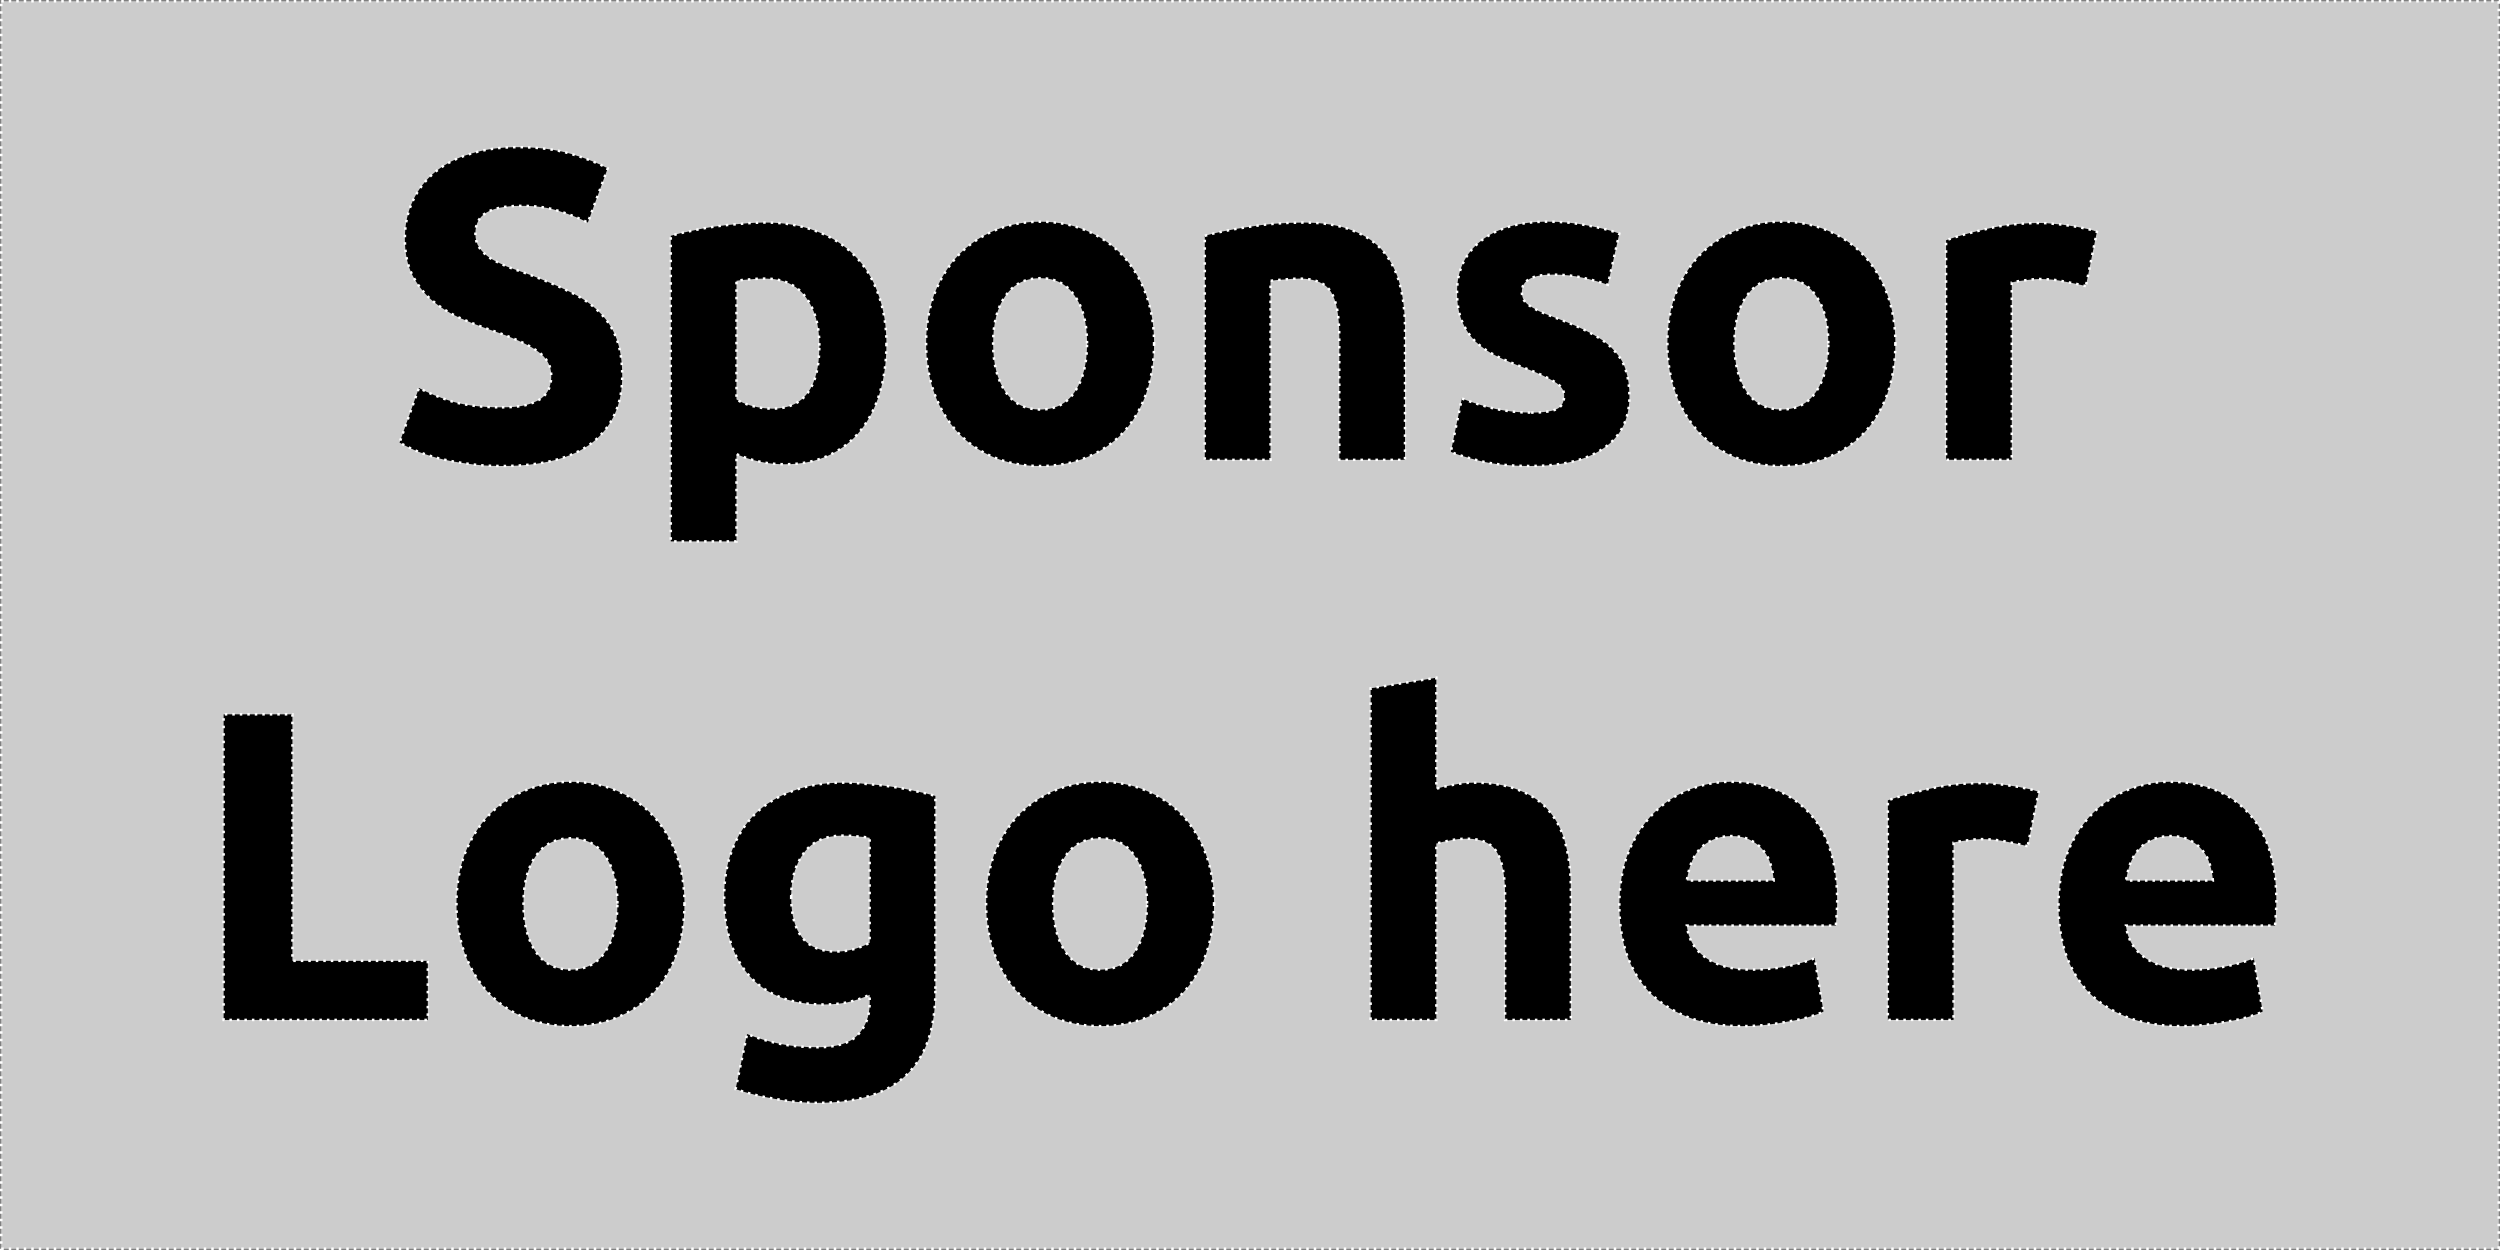 <?xml version="1.0" encoding="UTF-8" standalone="no"?>
<!-- Created with Inkscape (http://www.inkscape.org/) -->

<svg
   width="200mm"
   height="100mm"
   viewBox="0 0 200 100"
   version="1.1"
   id="svg1"
   xmlns:inkscape="http://www.inkscape.org/namespaces/inkscape"
   xmlns:sodipodi="http://sodipodi.sourceforge.net/DTD/sodipodi-0.dtd"
   xmlns="http://www.w3.org/2000/svg"
   xmlns:svg="http://www.w3.org/2000/svg">
  <rect x="0" y="0" width="200" height="100" fill="#808080" stroke="none"/>
  <sodipodi:namedview
     id="namedview1"
     pagecolor="#ffffff"
     bordercolor="#000000"
     borderopacity="0.25"
     inkscape:showpageshadow="2"
     inkscape:pageopacity="0.0"
     inkscape:pagecheckerboard="0"
     inkscape:deskcolor="#d1d1d1"
     inkscape:document-units="mm" />
  <defs
     id="defs1" />
  <g
     inkscape:label="Layer 1"
     inkscape:groupmode="layer"
     id="layer1">
    <rect
       style="fill:none;stroke:#ffffff;stroke-width:0.2;stroke-dasharray:0.2, 0.4"
       id="rect1"
       width="195.398"
       height="94.608"
       x="2.623"
       y="2.248" />
    <rect
       style="fill:#cccccc;stroke:#ffffff;stroke-width:0.2;stroke-dasharray:0.2, 0.4"
       id="rect2"
       width="199.8"
       height="99.8"
       x="0.1"
       y="0.1" />
    <g
       id="text2"
       style="font-size:35.278px;stroke:#ffffff;stroke-width:0.2;stroke-dasharray:0.2, 0.4"
       aria-label="Sponsor&#10;Logo here">
      <path
         style="font-weight:bold;font-family:Ubuntu;-inkscape-font-specification:Ubuntu;text-align:center;text-anchor:middle"
         d="m 40.151,32.588 q 1.164,0 1.905,-0.176 0.776,-0.212 1.235,-0.529 0.459,-0.353 0.635,-0.811 0.176,-0.459 0.176,-1.023 0,-1.199 -1.129,-1.976 -1.129,-0.811 -3.881,-1.729 -1.199,-0.423 -2.399,-0.953 -1.199,-0.564 -2.152,-1.376 -0.953,-0.847 -1.552,-2.011 -0.6,-1.199 -0.6,-2.893 0,-1.693 0.635,-3.034 0.635,-1.376 1.799,-2.328 1.164,-0.953 2.822,-1.446 1.658,-0.529 3.739,-0.529 2.469,0 4.269,0.529 1.799,0.529 2.963,1.164 l -1.588,4.339 q -1.023,-0.529 -2.293,-0.917 -1.235,-0.423 -2.999,-0.423 -1.976,0 -2.858,0.564 -0.847,0.529 -0.847,1.658 0,0.67 0.318,1.129 0.318,0.459 0.882,0.847 0.6,0.353 1.341,0.67 0.776,0.282 1.693,0.6 1.905,0.706 3.316,1.411 1.411,0.67 2.328,1.588 0.953,0.917 1.411,2.152 0.459,1.235 0.459,2.999 0,3.422 -2.399,5.327 -2.399,1.87 -7.232,1.87 -1.623,0 -2.928,-0.212 -1.305,-0.176 -2.328,-0.459 -0.988,-0.282 -1.729,-0.6 -0.706,-0.318 -1.199,-0.6 l 1.552,-4.374 q 1.094,0.6 2.681,1.094 1.623,0.459 3.951,0.459 z m 25.4,-4.939 q 0,-2.434 -1.094,-3.881 -1.094,-1.482 -3.246,-1.482 -0.706,0 -1.305,0.071 -0.6,0.035 -0.988,0.106 v 9.49 q 0.494,0.318 1.27,0.529 0.811,0.212 1.623,0.212 3.739,0 3.739,-5.045 z m 5.362,-0.141 q 0,2.152 -0.529,3.916 -0.529,1.764 -1.552,3.034 -1.023,1.27 -2.54,1.976 -1.517,0.706 -3.493,0.706 -1.094,0 -2.046,-0.212 -0.953,-0.212 -1.834,-0.6 V 43.312 H 53.663 V 18.864 q 0.706,-0.212 1.623,-0.388 0.917,-0.212 1.905,-0.353 1.023,-0.141 2.046,-0.212 1.058,-0.106 2.011,-0.106 2.293,0 4.092,0.706 1.799,0.67 3.034,1.94 1.235,1.235 1.87,3.034 0.67,1.799 0.67,4.022 z m 21.414,-0.035 q 0,2.187 -0.635,4.022 -0.635,1.799 -1.834,3.104 -1.199,1.27 -2.893,1.976 -1.658,0.706 -3.739,0.706 -2.046,0 -3.739,-0.706 -1.658,-0.706 -2.858,-1.976 -1.199,-1.305 -1.87,-3.104 -0.67,-1.834 -0.67,-4.022 0,-2.187 0.67,-3.986 0.706,-1.799 1.905,-3.069 1.235,-1.27 2.893,-1.976 1.693,-0.706 3.669,-0.706 2.011,0 3.669,0.706 1.693,0.706 2.893,1.976 1.199,1.27 1.87,3.069 0.67,1.799 0.67,3.986 z m -5.362,0 q 0,-2.434 -0.988,-3.81 -0.953,-1.411 -2.752,-1.411 -1.799,0 -2.787,1.411 -0.988,1.376 -0.988,3.81 0,2.434 0.988,3.881 0.988,1.411 2.787,1.411 1.799,0 2.752,-1.411 0.988,-1.446 0.988,-3.881 z m 9.419,-8.608 q 1.341,-0.388 3.457,-0.706 2.117,-0.353 4.445,-0.353 2.364,0 3.916,0.635 1.587,0.6 2.505,1.729 0.917,1.129 1.305,2.681 0.388,1.552 0.388,3.457 v 10.478 h -5.256 V 26.943 q 0,-2.54 -0.67,-3.598 -0.67,-1.058 -2.505,-1.058 -0.564,0 -1.199,0.071 -0.635,0.035 -1.129,0.106 V 36.786 H 96.384 Z M 122.49,33.011 q 1.446,0 2.046,-0.282 0.6,-0.282 0.6,-1.094 0,-0.635 -0.776,-1.094 -0.776,-0.494 -2.364,-1.094 -1.235,-0.459 -2.258,-0.953 -0.988,-0.494 -1.693,-1.164 -0.706,-0.706 -1.094,-1.658 -0.388,-0.953 -0.388,-2.293 0,-2.611 1.94,-4.128 1.94,-1.517 5.327,-1.517 1.693,0 3.246,0.318 1.552,0.282 2.469,0.635 l -0.917,4.092 q -0.917,-0.318 -2.011,-0.564 -1.058,-0.247 -2.399,-0.247 -2.469,0 -2.469,1.376 0,0.318 0.106,0.564 0.106,0.247 0.423,0.494 0.318,0.212 0.847,0.494 0.564,0.247 1.411,0.564 1.729,0.635 2.857,1.27 1.129,0.6 1.764,1.341 0.67,0.706 0.917,1.588 0.282,0.882 0.282,2.046 0,2.752 -2.081,4.163 -2.046,1.411 -5.821,1.411 -2.469,0 -4.128,-0.423 -1.623,-0.423 -2.258,-0.706 l 0.882,-4.269 q 1.341,0.529 2.752,0.847 1.411,0.282 2.787,0.282 z m 29.139,-5.539 q 0,2.187 -0.635,4.022 -0.635,1.799 -1.834,3.104 -1.199,1.27 -2.893,1.976 -1.658,0.706 -3.739,0.706 -2.046,0 -3.739,-0.706 -1.658,-0.706 -2.857,-1.976 -1.199,-1.305 -1.87,-3.104 -0.67,-1.834 -0.67,-4.022 0,-2.187 0.67,-3.986 0.706,-1.799 1.905,-3.069 1.235,-1.27 2.893,-1.976 1.693,-0.706 3.669,-0.706 2.011,0 3.669,0.706 1.693,0.706 2.893,1.976 1.199,1.27 1.87,3.069 0.67,1.799 0.67,3.986 z m -5.362,0 q 0,-2.434 -0.988,-3.81 -0.953,-1.411 -2.752,-1.411 -1.799,0 -2.787,1.411 -0.988,1.376 -0.988,3.81 0,2.434 0.988,3.881 0.988,1.411 2.787,1.411 1.799,0 2.752,-1.411 0.988,-1.446 0.988,-3.881 z m 20.602,-4.586 q -0.706,-0.176 -1.658,-0.353 -0.953,-0.212 -2.046,-0.212 -0.494,0 -1.199,0.106 -0.67,0.071 -1.023,0.176 v 14.182 h -5.256 V 19.217 q 1.411,-0.494 3.316,-0.917 1.94,-0.459 4.304,-0.459 0.423,0 1.023,0.071 0.6,0.035 1.199,0.141 0.6,0.071 1.199,0.212 0.6,0.106 1.023,0.282 z"
         id="path3" />
      <path
         style="font-weight:bold;font-family:Ubuntu;-inkscape-font-specification:Ubuntu;text-align:center;text-anchor:middle"
         d="m 34.225,76.867 v 4.727 H 17.891 V 57.147 h 5.503 V 76.867 Z m 20.532,-4.586 q 0,2.187 -0.635,4.022 -0.635,1.799 -1.834,3.104 -1.199,1.27 -2.893,1.976 -1.658,0.706 -3.739,0.706 -2.046,0 -3.739,-0.706 -1.658,-0.706 -2.858,-1.976 -1.199,-1.305 -1.87,-3.104 -0.67,-1.834 -0.67,-4.022 0,-2.187 0.67,-3.986 0.706,-1.799 1.905,-3.069 1.235,-1.27 2.893,-1.976 1.693,-0.706 3.669,-0.706 2.011,0 3.669,0.706 1.693,0.706 2.893,1.976 1.199,1.27 1.87,3.069 0.67,1.799 0.67,3.986 z m -5.362,0 q 0,-2.434 -0.988,-3.81 -0.953,-1.411 -2.752,-1.411 -1.799,0 -2.787,1.411 -0.988,1.376 -0.988,3.81 0,2.434 0.988,3.881 0.988,1.411 2.787,1.411 1.799,0 2.752,-1.411 0.988,-1.446 0.988,-3.881 z m 13.899,-0.564 q 0,4.41 3.563,4.41 0.811,0 1.517,-0.212 0.706,-0.212 1.199,-0.494 V 67.024 Q 69.185,66.954 68.656,66.919 68.126,66.848 67.421,66.848 q -2.081,0 -3.104,1.376 -1.023,1.376 -1.023,3.493 z m 11.536,7.549 q 0,4.551 -2.328,6.738 -2.293,2.223 -7.126,2.223 -1.693,0 -3.387,-0.318 -1.693,-0.282 -3.14,-0.776 l 0.917,-4.41 q 1.235,0.494 2.575,0.776 1.376,0.282 3.104,0.282 2.258,0 3.175,-0.988 0.953,-0.988 0.953,-2.54 V 79.583 q -0.847,0.388 -1.764,0.6 -0.882,0.176 -1.94,0.176 -3.845,0 -5.891,-2.258 -2.046,-2.293 -2.046,-6.385 0,-2.046 0.635,-3.704 0.635,-1.693 1.834,-2.893 1.235,-1.199 2.999,-1.834 1.764,-0.67 3.986,-0.67 0.953,0 1.94,0.106 1.023,0.071 2.011,0.212 0.988,0.141 1.87,0.353 0.917,0.176 1.623,0.388 z m 22.296,-6.985 q 0,2.187 -0.635,4.022 -0.635,1.799 -1.834,3.104 -1.199,1.27 -2.893,1.976 -1.658,0.706 -3.739,0.706 -2.046,0 -3.739,-0.706 -1.658,-0.706 -2.858,-1.976 -1.199,-1.305 -1.87,-3.104 -0.67,-1.834 -0.67,-4.022 0,-2.187 0.67,-3.986 0.706,-1.799 1.905,-3.069 1.235,-1.27 2.893,-1.976 1.693,-0.706 3.669,-0.706 2.011,0 3.669,0.706 1.693,0.706 2.893,1.976 1.199,1.27 1.87,3.069 0.67,1.799 0.67,3.986 z m -5.362,0 q 0,-2.434 -0.988,-3.81 -0.953,-1.411 -2.752,-1.411 -1.799,0 -2.787,1.411 -0.988,1.376 -0.988,3.81 0,2.434 0.988,3.881 0.988,1.411 2.787,1.411 1.799,0 2.752,-1.411 0.988,-1.446 0.988,-3.881 z m 17.886,9.313 V 55.065 l 5.256,-0.847 v 8.89 q 0.529,-0.176 1.341,-0.318 0.847,-0.176 1.623,-0.176 2.258,0 3.739,0.635 1.517,0.6 2.399,1.729 0.917,1.129 1.27,2.681 0.388,1.552 0.388,3.457 v 10.478 h -5.256 v -9.843 q 0,-2.54 -0.67,-3.598 -0.635,-1.058 -2.399,-1.058 -0.706,0 -1.341,0.141 -0.6,0.106 -1.094,0.247 v 14.111 z m 19.897,-9.137 q 0,-2.469 0.741,-4.304 0.776,-1.87 2.011,-3.104 1.235,-1.235 2.822,-1.87 1.623,-0.635 3.316,-0.635 3.951,0 6.244,2.434 2.293,2.399 2.293,7.091 0,0.459 -0.035,1.023 -0.035,0.529 -0.07,0.953 h -11.924 q 0.176,1.623 1.517,2.575 1.341,0.953 3.598,0.953 1.446,0 2.822,-0.247 1.411,-0.282 2.293,-0.67 l 0.706,4.269 q -0.423,0.212 -1.129,0.423 -0.706,0.212 -1.587,0.353 -0.847,0.176 -1.834,0.282 -0.988,0.106 -1.976,0.106 -2.505,0 -4.374,-0.741 -1.834,-0.741 -3.069,-2.011 -1.199,-1.305 -1.799,-3.069 -0.564,-1.764 -0.564,-3.81 z M 141.892,70.446 q -0.035,-0.67 -0.247,-1.305 -0.176,-0.635 -0.6,-1.129 -0.388,-0.494 -1.023,-0.811 -0.6,-0.318 -1.517,-0.318 -0.882,0 -1.517,0.318 -0.635,0.282 -1.058,0.776 -0.423,0.494 -0.67,1.164 -0.212,0.635 -0.318,1.305 z m 20.32,-2.752 q -0.706,-0.176 -1.658,-0.353 -0.953,-0.212 -2.046,-0.212 -0.494,0 -1.199,0.106 -0.67,0.071 -1.023,0.176 v 14.182 h -5.256 V 64.026 q 1.411,-0.494 3.316,-0.917 1.94,-0.459 4.304,-0.459 0.423,0 1.023,0.071 0.6,0.035 1.199,0.141 0.6,0.071 1.199,0.212 0.6,0.106 1.023,0.282 z m 2.469,4.763 q 0,-2.469 0.741,-4.304 0.776,-1.87 2.011,-3.104 1.235,-1.235 2.822,-1.87 1.623,-0.635 3.316,-0.635 3.951,0 6.244,2.434 2.293,2.399 2.293,7.091 0,0.459 -0.035,1.023 -0.035,0.529 -0.071,0.953 h -11.924 q 0.176,1.623 1.517,2.575 1.341,0.953 3.598,0.953 1.446,0 2.822,-0.247 1.411,-0.282 2.293,-0.67 l 0.706,4.269 q -0.423,0.212 -1.129,0.423 -0.706,0.212 -1.587,0.353 -0.847,0.176 -1.834,0.282 -0.988,0.106 -1.976,0.106 -2.505,0 -4.374,-0.741 -1.834,-0.741 -3.069,-2.011 -1.199,-1.305 -1.799,-3.069 -0.564,-1.764 -0.564,-3.81 z M 177.029,70.446 q -0.035,-0.67 -0.247,-1.305 -0.176,-0.635 -0.6,-1.129 -0.388,-0.494 -1.023,-0.811 -0.6,-0.318 -1.517,-0.318 -0.882,0 -1.517,0.318 -0.635,0.282 -1.058,0.776 -0.423,0.494 -0.67,1.164 -0.212,0.635 -0.318,1.305 z"
         id="path4" />
    </g>
  </g>
</svg>
